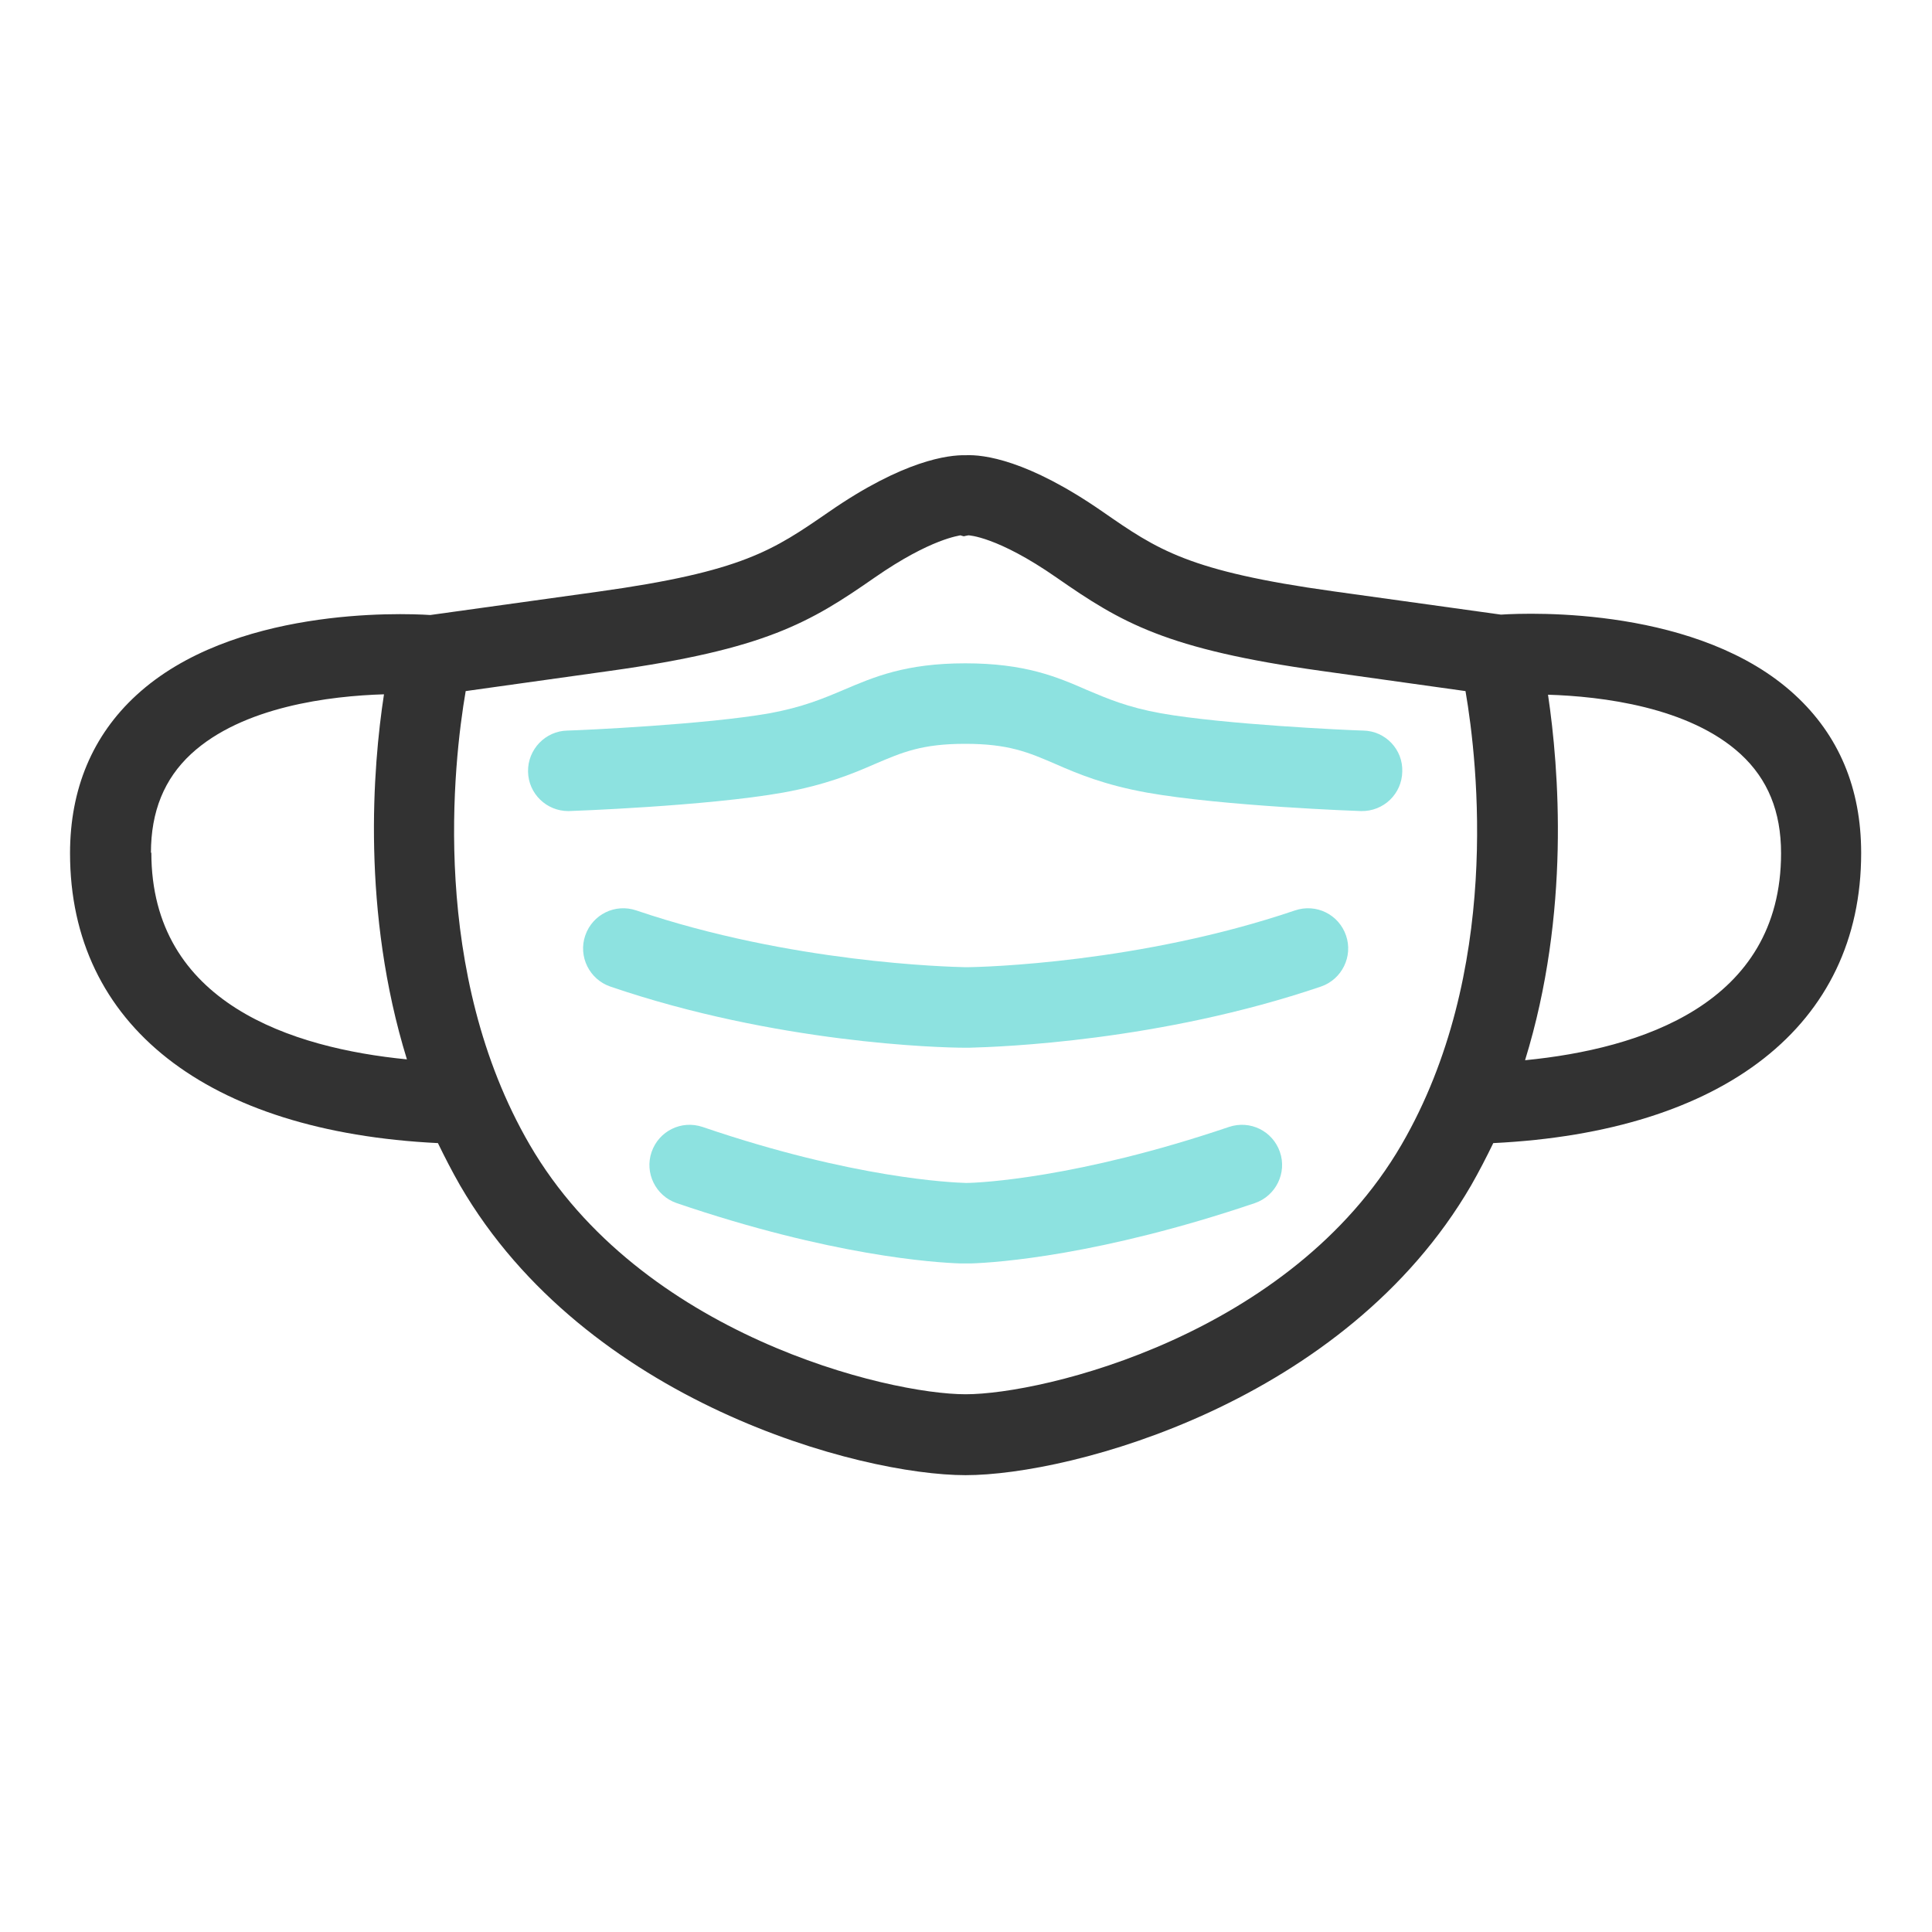 <svg width="48" height="48" viewBox="0 0 48 48" fill="none" xmlns="http://www.w3.org/2000/svg">
<path d="M24.019 31.39C24.019 31.39 23.959 31.39 23.949 31.39C23.919 31.39 23.889 31.39 23.869 31.39C23.219 31.37 20.649 31.2 16.809 29.89C16.289 29.71 16.009 29.14 16.189 28.62C16.369 28.1 16.929 27.82 17.459 28C21.209 29.28 23.659 29.38 23.999 29.39C24.329 29.39 26.779 29.27 30.529 28C31.059 27.82 31.619 28.1 31.799 28.62C31.979 29.14 31.699 29.71 31.179 29.89C27.339 31.19 24.769 31.37 24.119 31.39C24.099 31.39 24.069 31.39 24.049 31.39H24.019Z" fill="#8DE2E0"/>
<path d="M24.021 26.03C24.021 26.03 23.971 26.03 23.951 26.03C23.361 26.03 19.281 25.92 15.161 24.51C14.641 24.33 14.361 23.76 14.541 23.24C14.721 22.72 15.281 22.44 15.811 22.62C19.641 23.92 23.551 24.02 23.991 24.03C24.431 24.03 28.341 23.92 32.171 22.62C32.701 22.44 33.261 22.72 33.441 23.24C33.621 23.76 33.341 24.33 32.821 24.51C28.821 25.87 24.851 26.01 24.091 26.03C24.071 26.03 24.051 26.03 24.031 26.03H24.021Z" fill="#8DE2E0"/>
<path d="M14.119 20.151C13.579 20.151 13.129 19.721 13.119 19.171C13.109 18.62 13.549 18.16 14.099 18.151C14.499 18.14 17.539 18 19.119 17.721C19.939 17.57 20.439 17.36 20.959 17.14C21.709 16.82 22.499 16.48 23.979 16.48C25.459 16.48 26.249 16.811 26.999 17.14C27.519 17.36 28.009 17.57 28.839 17.721C30.419 18 33.459 18.14 33.869 18.151C34.419 18.16 34.859 18.62 34.839 19.171C34.829 19.721 34.379 20.16 33.819 20.151C33.789 20.151 30.389 20.03 28.489 19.691C27.439 19.5 26.789 19.23 26.219 18.98C25.549 18.691 25.059 18.48 23.979 18.48C22.899 18.48 22.419 18.691 21.739 18.98C21.169 19.23 20.509 19.5 19.459 19.691C17.559 20.03 14.159 20.151 14.129 20.151H14.109H14.119Z" fill="#8DE2E0"/>
<path d="M46.24 21.19C46.24 19.59 45.69 18.27 44.59 17.26C42.22 15.08 38.05 15.22 37.29 15.27L33.12 14.69C29.52 14.19 28.76 13.66 27.39 12.71C25.53 11.42 24.43 11.29 23.99 11.31C23.57 11.3 22.45 11.43 20.59 12.72C19.21 13.67 18.46 14.2 14.86 14.7L10.69 15.28C9.93 15.23 5.76 15.09 3.39 17.27C2.3 18.27 1.74 19.6 1.74 21.2C1.74 25.47 5.15 28.12 10.88 28.4C11.05 28.75 11.23 29.1 11.43 29.45C14.56 34.84 21.36 36.65 23.99 36.65C26.62 36.65 33.42 34.84 36.55 29.45C36.75 29.1 36.93 28.75 37.1 28.4C42.84 28.12 46.24 25.47 46.24 21.2V21.19ZM3.75 21.19C3.75 20.16 4.08 19.35 4.75 18.73C6.03 17.55 8.21 17.29 9.54 17.25C9.26 19.07 8.98 22.66 10.11 26.32C7.26 26.04 3.76 24.93 3.76 21.18L3.75 21.19ZM23.99 34.64C22.06 34.64 15.91 33.17 13.16 28.44C10.68 24.17 11.26 18.97 11.57 17.17L15.14 16.67C19.02 16.13 20.12 15.47 21.73 14.35C23.14 13.37 23.85 13.31 23.86 13.3C23.99 13.34 23.92 13.32 24.06 13.3C24.06 13.3 24.77 13.32 26.25 14.35C27.86 15.47 28.96 16.13 32.84 16.67L36.41 17.17C36.72 18.97 37.3 24.17 34.82 28.44C32.07 33.17 25.92 34.64 23.99 34.64ZM37.89 26.34C39.02 22.68 38.73 19.08 38.46 17.26C39.78 17.3 41.97 17.56 43.25 18.74C43.92 19.36 44.25 20.16 44.25 21.2C44.25 24.95 40.75 26.06 37.9 26.34H37.89Z" fill="#323232"/>
</svg>
